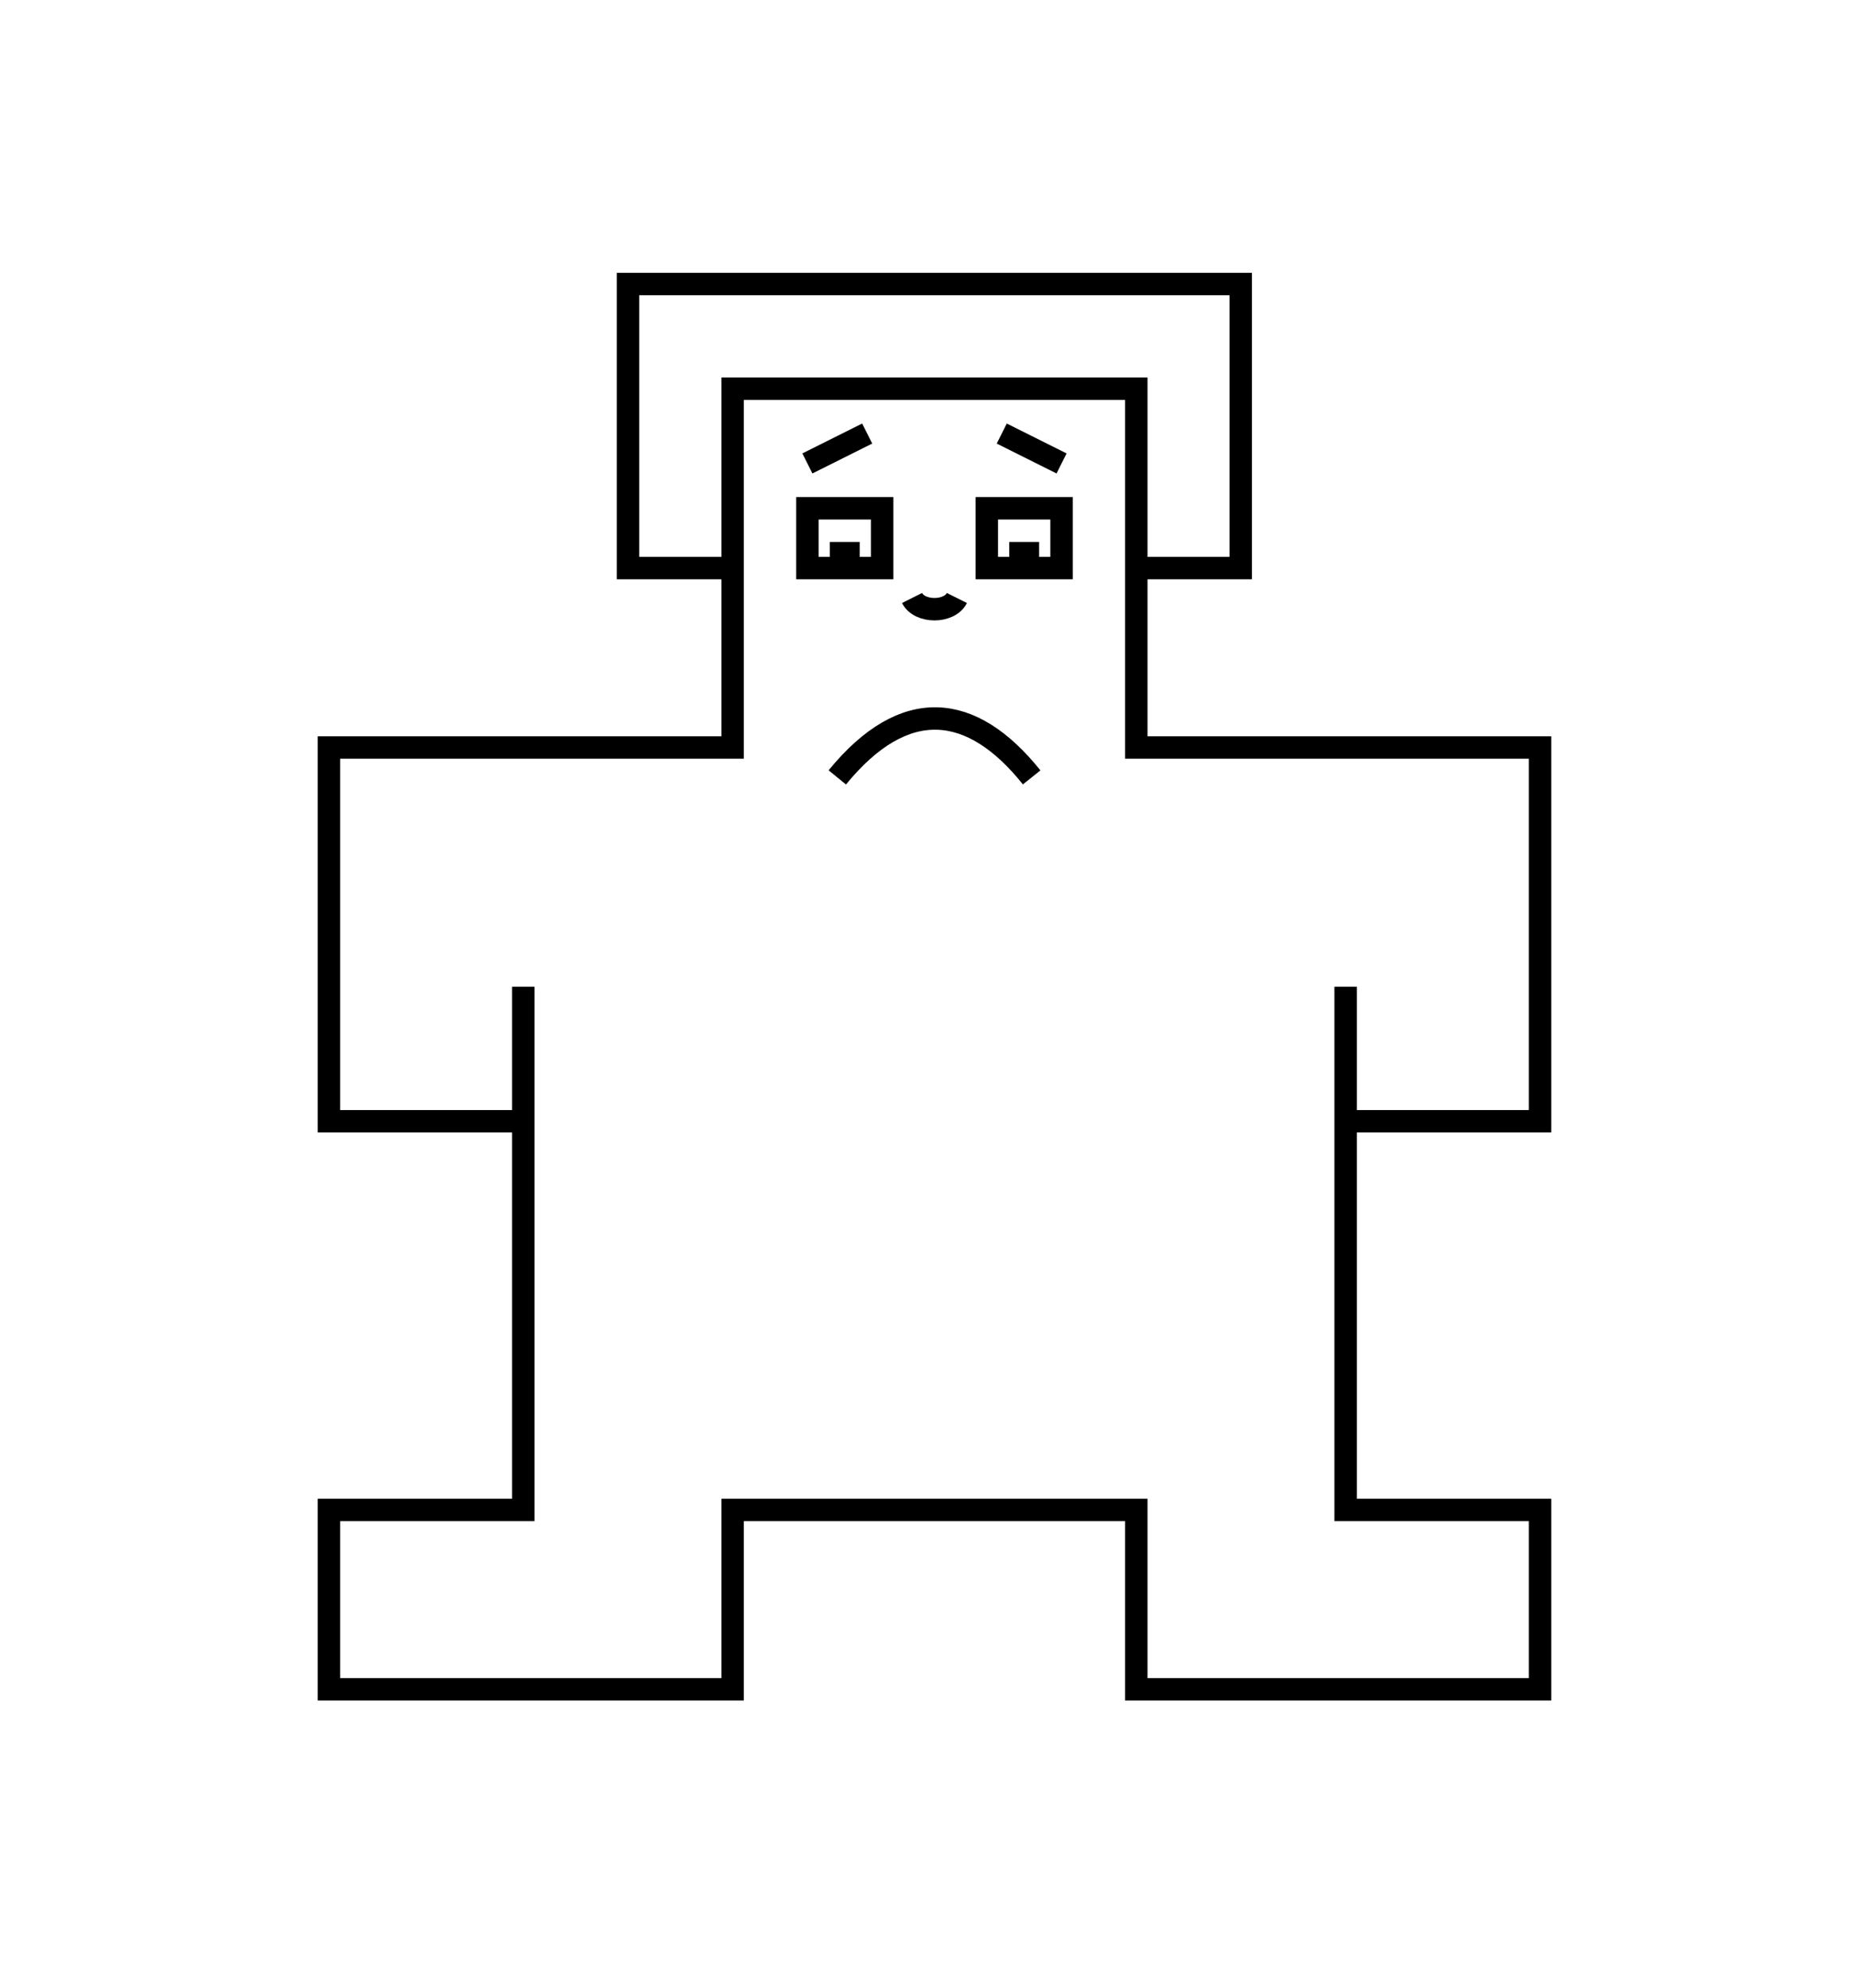 <svg width="124" height="133" viewBox="0 0 124 133" fill="none" xmlns="http://www.w3.org/2000/svg">
<path stroke-width="1.5" d="M49 38H42V19H82.982V38H76M76 38V26H49V50H22V75H35V66V101H22V113H49V101H76V113H103V101H90V75M76 38V50H103V75H90M90 66V75M54 31L58 29M67 29L71 31M55.5 37H57.5M67.5 37H69.5M61 40C61.5 41 63.5 41 64 40M56 52C60.5 46.5 65 47 69 52M54 34V38H59V34H54ZM66 34V38H71V34H66Z" stroke="currentColor"/>
</svg>
